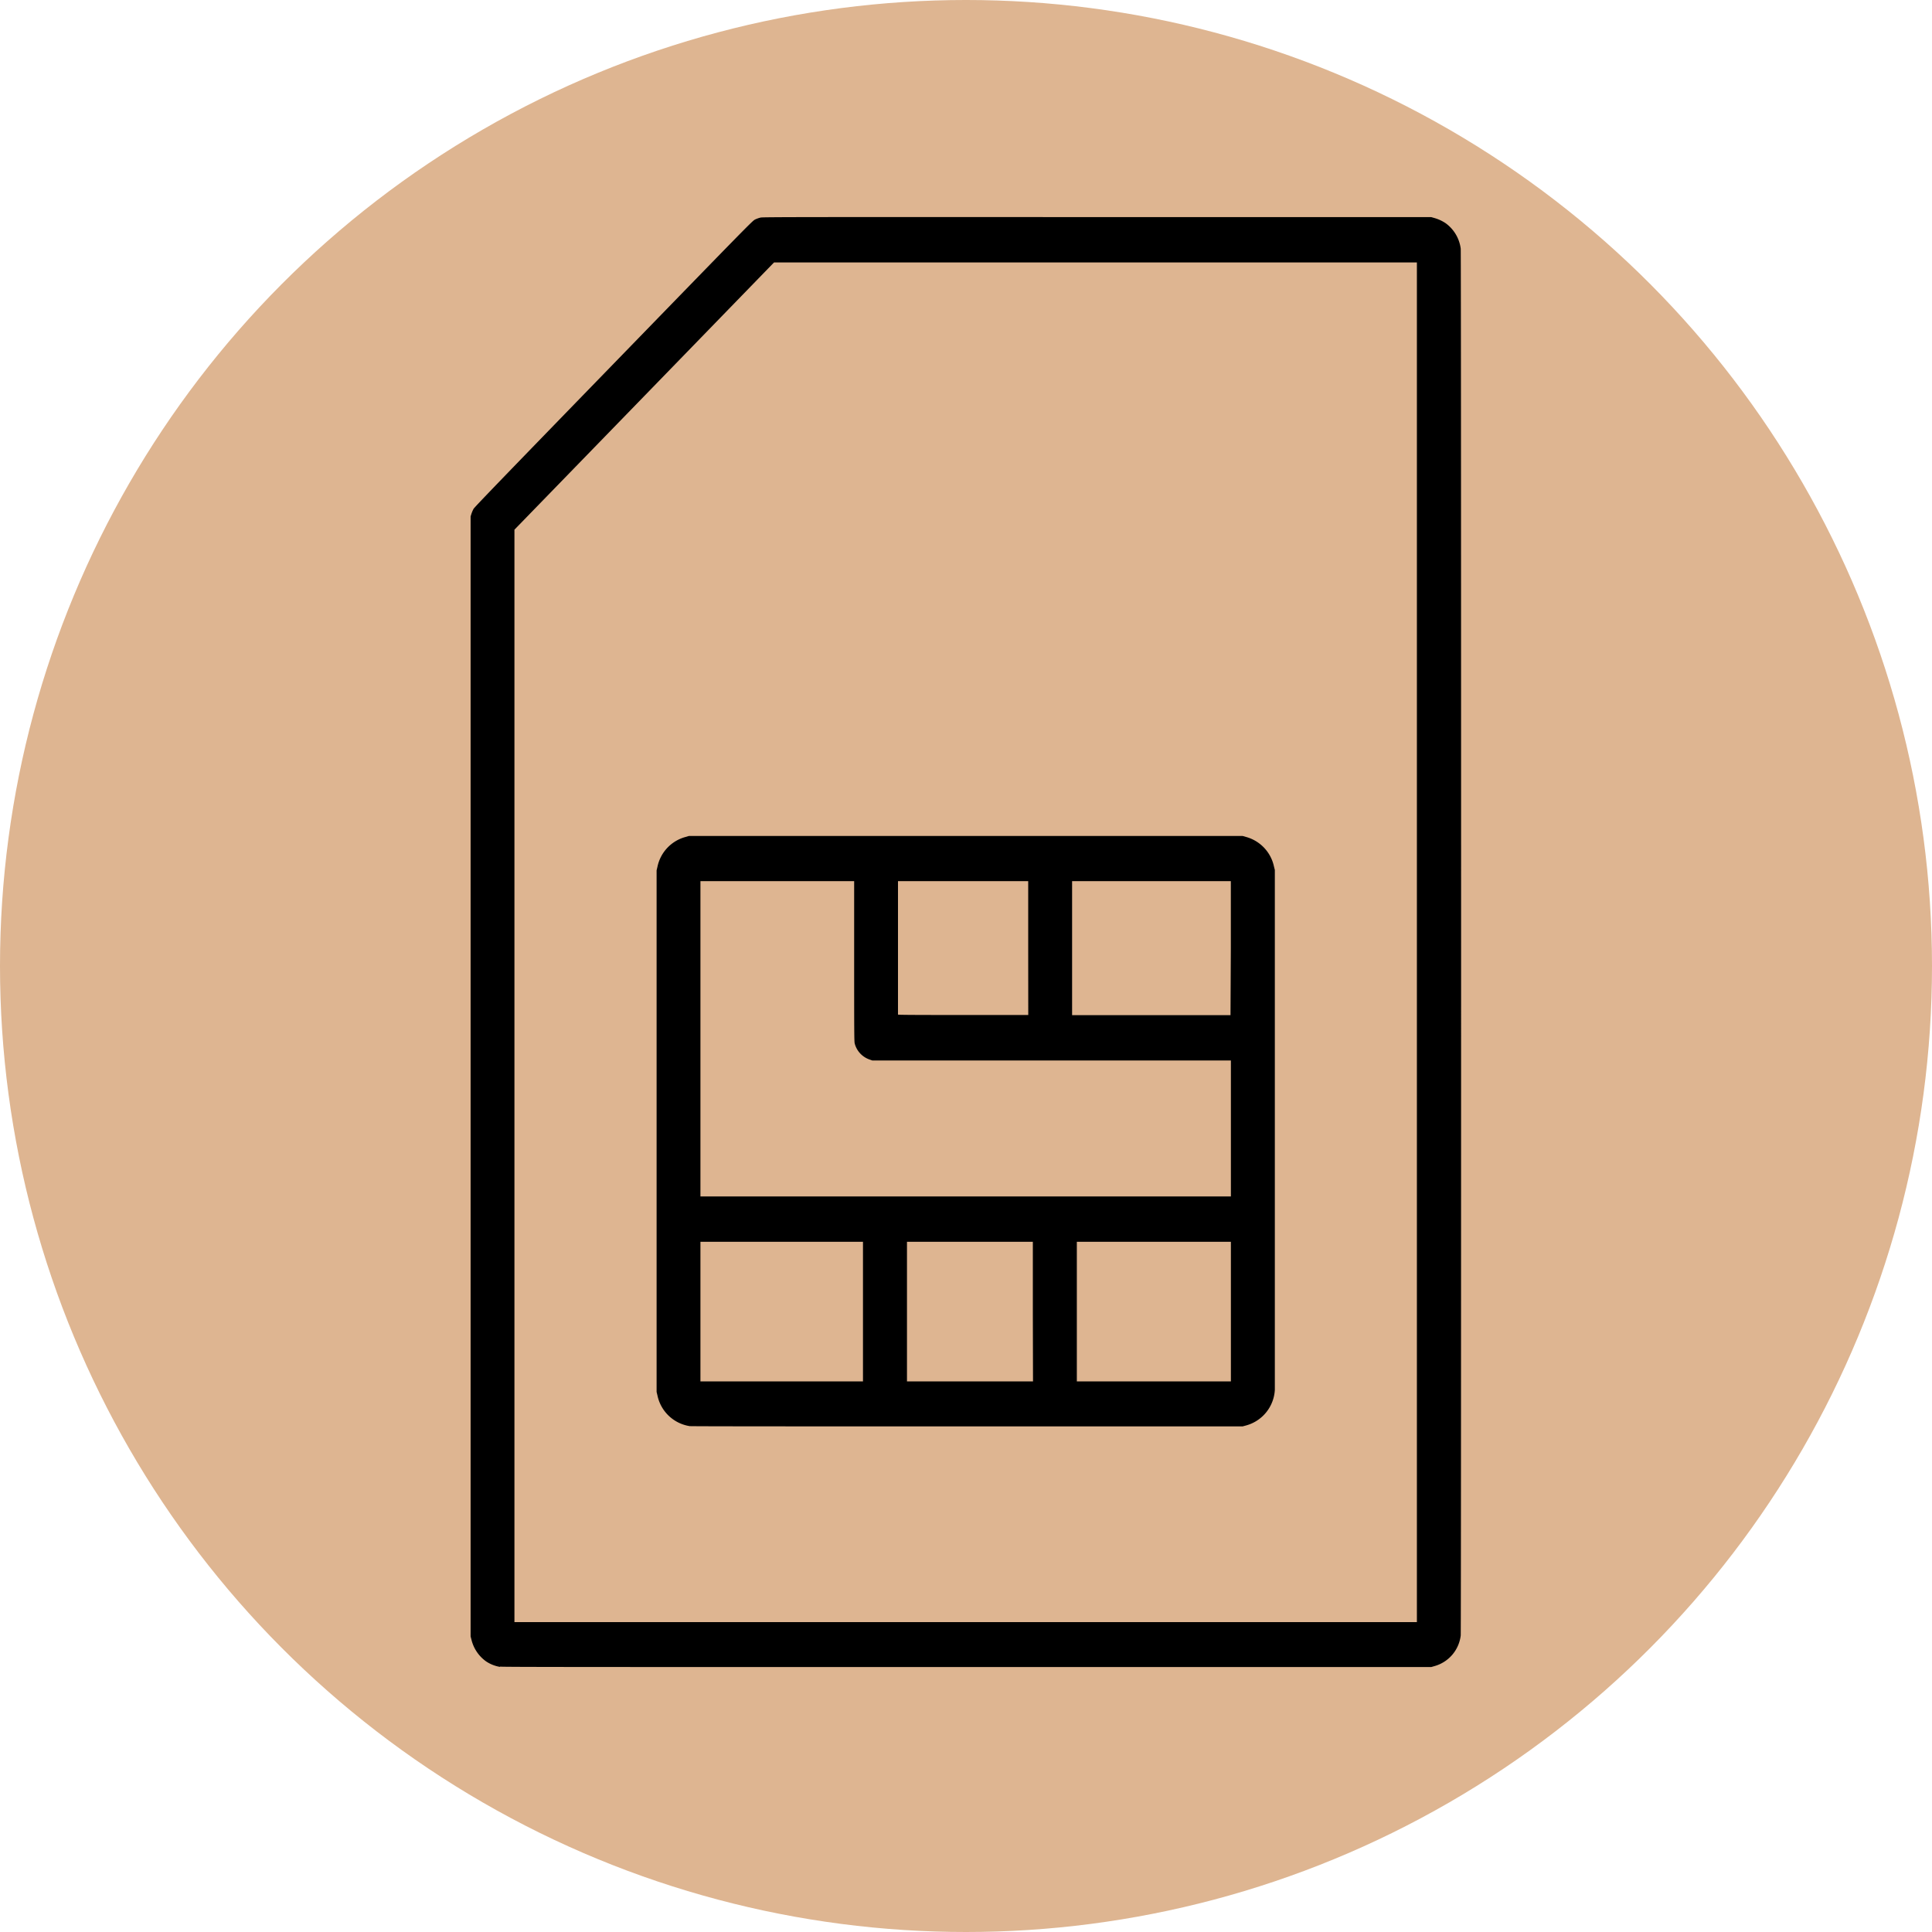 <svg id="Layer_1" data-name="Layer 1" xmlns="http://www.w3.org/2000/svg" viewBox="0 0 346 346"><defs><style>.cls-1{fill:#deb591;}</style></defs><title>sim1</title><circle class="cls-1" cx="173" cy="173" r="173"/><g id="layer1"><path id="path96" d="M876.54,669.52a6.3,6.3,0,0,1-2.51-1,6.71,6.71,0,0,1-2.59-3.84l-.16-.61V463.49l.15-.48a5.31,5.31,0,0,1,.38-.88c.19-.33,5.53-5.86,25.09-26,24.44-25.16,24.85-25.58,25.33-25.82a4.94,4.94,0,0,1,1-.35c.42-.09,7.51-.1,60.28-.08l59.8,0,.63.18a7.06,7.06,0,0,1,1.95.91,6.68,6.68,0,0,1,2.71,4.56c.09.79.09,247.57,0,248.36a6.49,6.49,0,0,1-4.66,5.48l-.63.18H960.14c-67.38,0-83.23,0-83.6-.08Zm164.21-129.77V418H925.62l-23.24,23.93-23.25,23.93V661.5h161.62ZM910.44,626.39a7,7,0,0,1-5.7-5.49l-.15-.62V526.87l.15-.63a7,7,0,0,1,5-5.34l.65-.19h99.14l.63.18a7,7,0,0,1,5,5.32l.15.59,0,46.09c0,30.21,0,46.4,0,47a7,7,0,0,1-5.1,6.38l-.66.18H960.17c-27.48,0-49.51,0-49.72-.05Zm31.11-20.52V593.39H912.44v25h29.11Zm30.42,0V593.39H949.43v25H972Zm35.47,0V593.39H979.85v25h27.59Zm0-32.77V560.92H975.33l-32.11,0-.46-.16a4.16,4.16,0,0,1-2.69-2.88c-.09-.36-.1-2-.1-14.73V528.8H912.44v56.47h95Zm-36.3-32.3v-12H947.82l0,11.9c0,6.55,0,11.95,0,12s2.4.08,11.68.07l11.65,0Zm36.29,0,0-12H979v12c0,6.58,0,12,0,12s6.41,0,14.2,0l14.17,0Z" transform="translate(-787 -371)"/></g></svg>